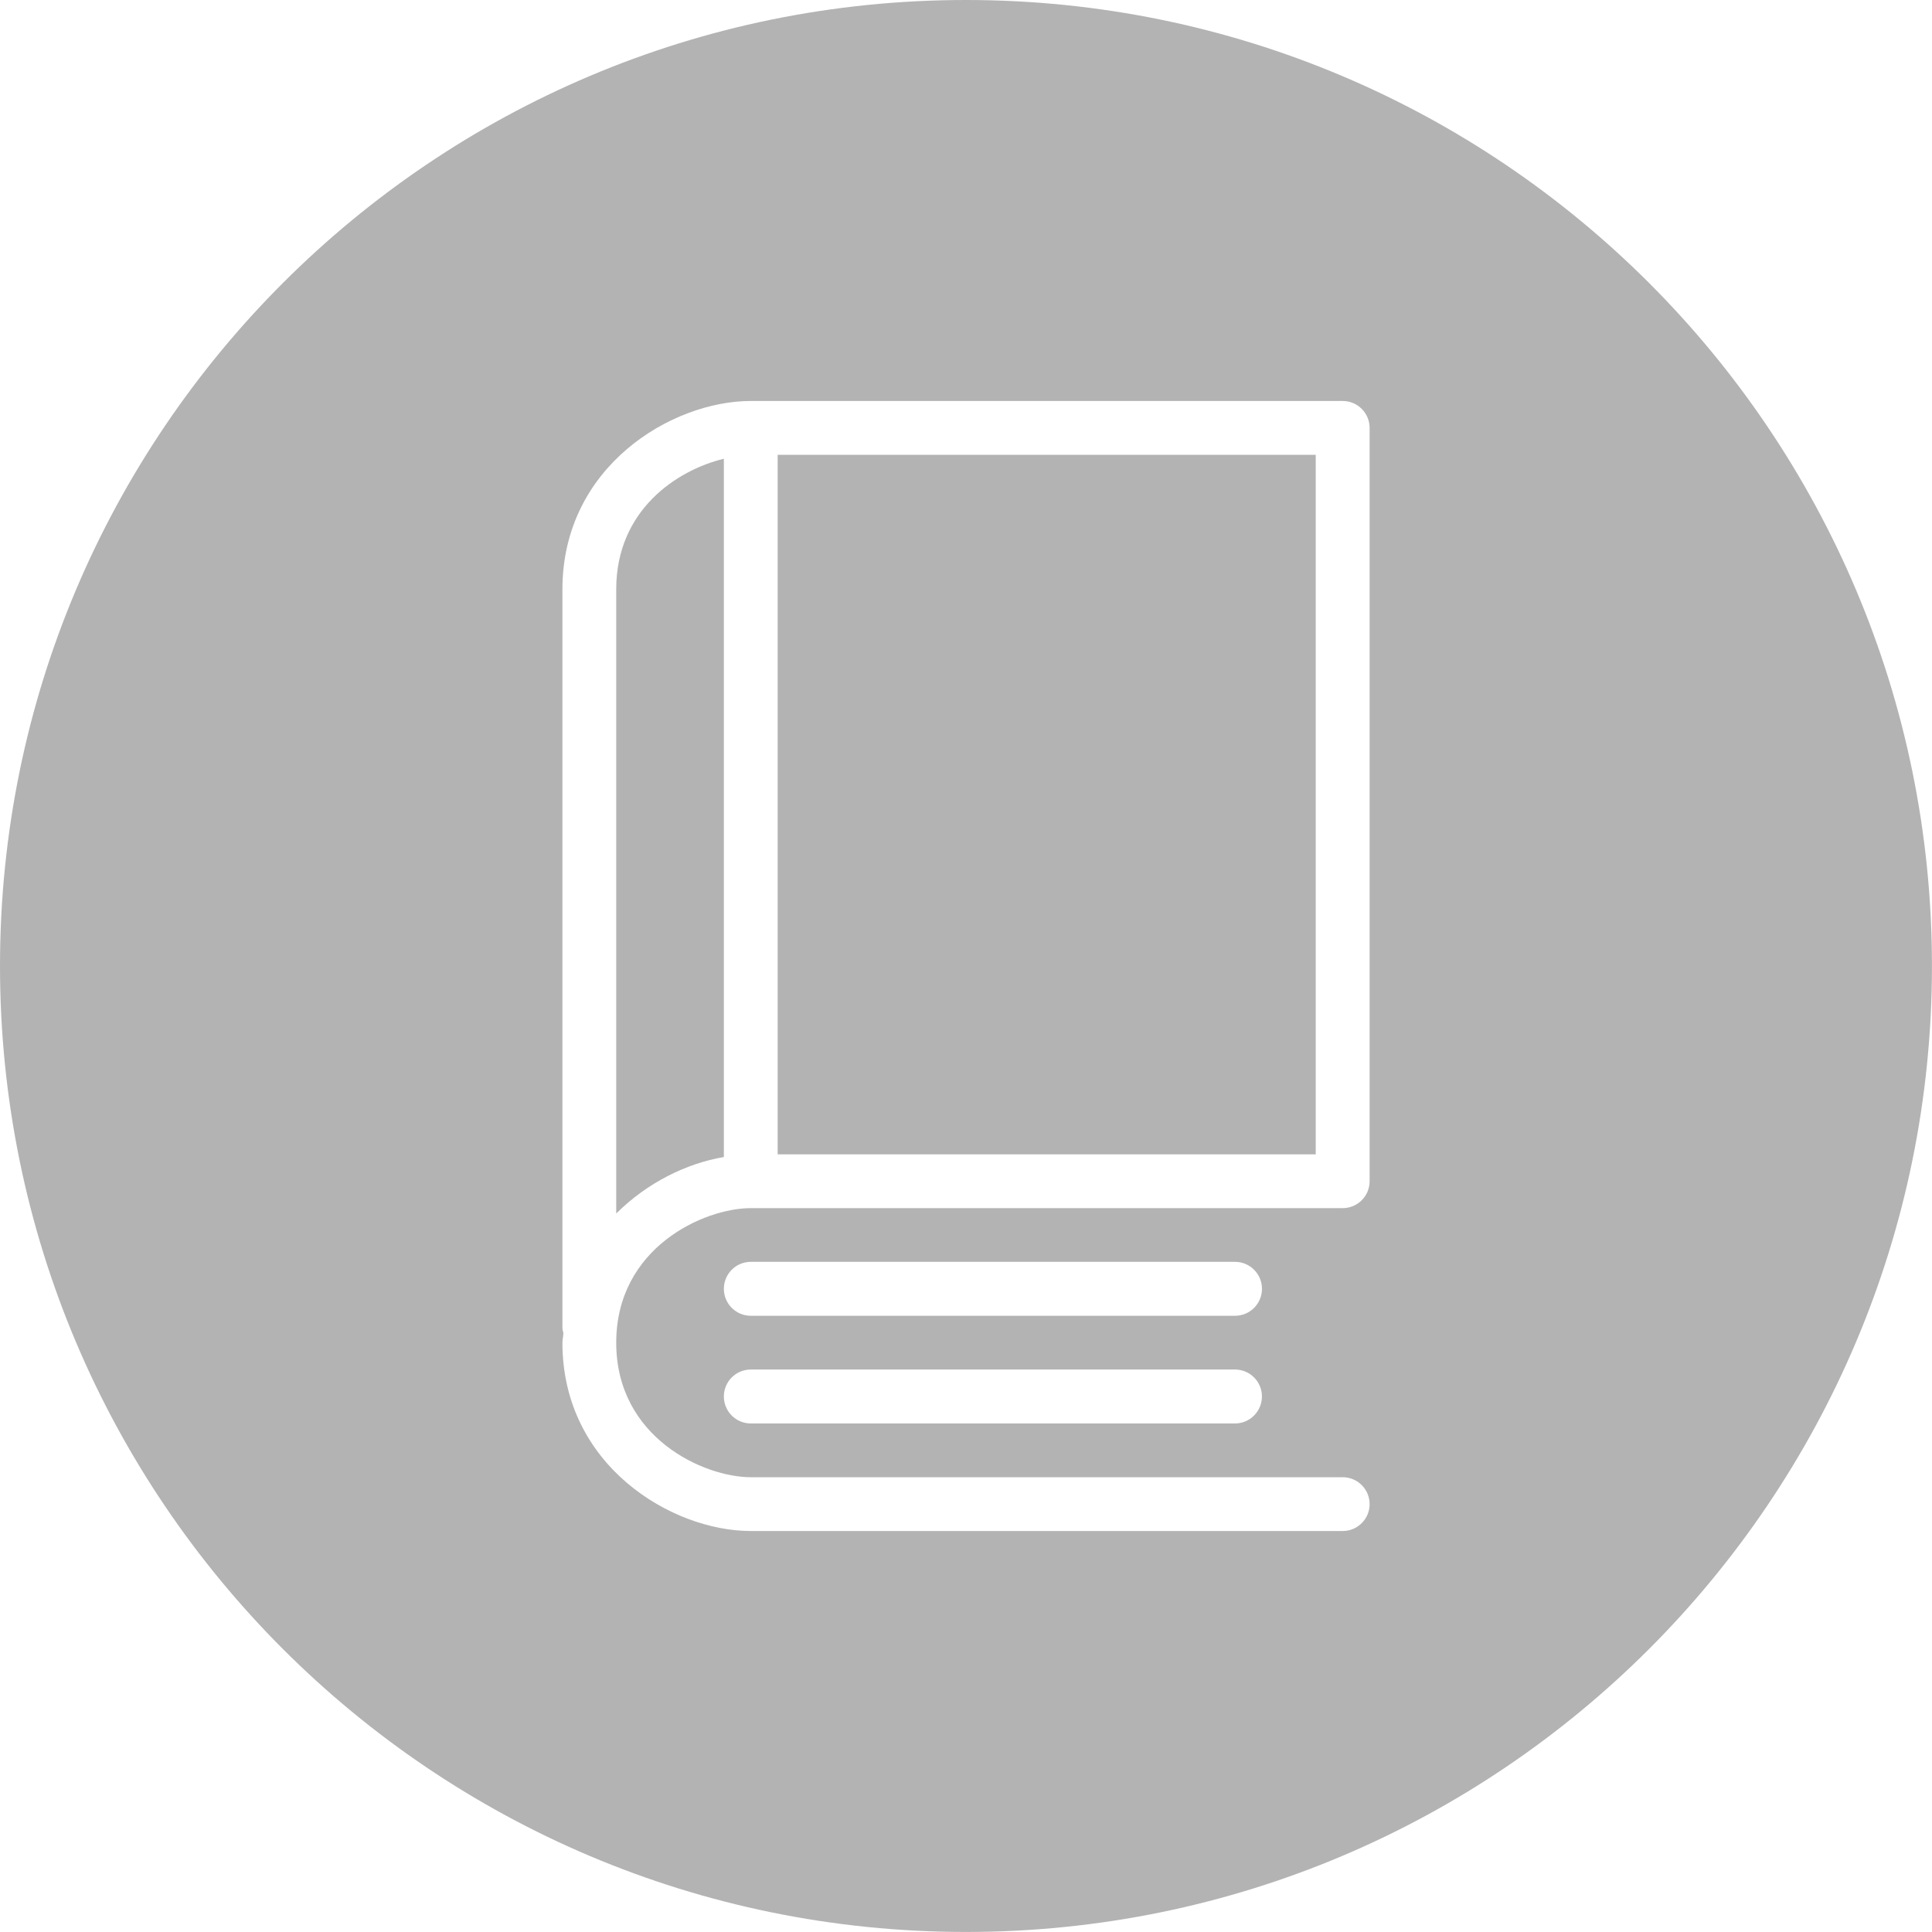 <?xml version="1.0" encoding="utf-8"?>
<!-- Generator: Adobe Illustrator 15.0.0, SVG Export Plug-In . SVG Version: 6.00 Build 0)  -->
<!DOCTYPE svg PUBLIC "-//W3C//DTD SVG 1.1//EN" "http://www.w3.org/Graphics/SVG/1.1/DTD/svg11.dtd">
<svg version="1.1" id="Layer_1" xmlns="http://www.w3.org/2000/svg" xmlns:xlink="http://www.w3.org/1999/xlink" x="0px" y="0px"
	 width="42.52px" height="42.52px" viewBox="0 0 42.52 42.52" enable-background="new 0 0 42.52 42.52" xml:space="preserve">
<g>
	<rect x="17.115" y="10.01" fill="#B3B3B3" width="11.842" height="15.395"/>
	<path fill="#B3B3B3" d="M15.931,10.096c-1.043,0.253-2.369,1.136-2.369,2.874v13.738c0.684-0.683,1.551-1.105,2.369-1.244V10.096z"
		/>
	<path fill="#B3B3B3" d="M21.259,0C9.519,0,0,9.519,0,21.259c0,11.743,9.519,21.26,21.259,21.26c11.743,0,21.26-9.518,21.26-21.26
		C42.52,9.519,33.002,0,21.259,0z M30.143,25.997c0,0.327-0.266,0.592-0.592,0.592H16.523c-1.031,0-2.961,0.869-2.961,2.961
		s1.93,2.961,2.961,2.961h13.028c0.326,0,0.592,0.265,0.592,0.592s-0.266,0.592-0.592,0.592H16.523
		c-1.736,0-4.145-1.438-4.145-4.145c0-0.075,0.02-0.139,0.021-0.211c-0.008-0.039-0.021-0.075-0.021-0.117V12.97
		c0-2.704,2.406-4.145,4.145-4.145h13.028c0.326,0,0.592,0.265,0.592,0.592V25.997z M27.182,28.958H16.523
		c-0.328,0-0.592-0.268-0.592-0.593c0-0.327,0.264-0.594,0.592-0.594h10.659c0.326,0,0.592,0.267,0.592,0.594
		C27.774,28.692,27.508,28.958,27.182,28.958z M27.773,30.734c0,0.327-0.266,0.594-0.592,0.594H16.523
		c-0.328,0-0.592-0.267-0.592-0.594c0-0.326,0.264-0.593,0.592-0.593h10.659C27.508,30.142,27.773,30.406,27.773,30.734z"/>
</g>
</svg>
